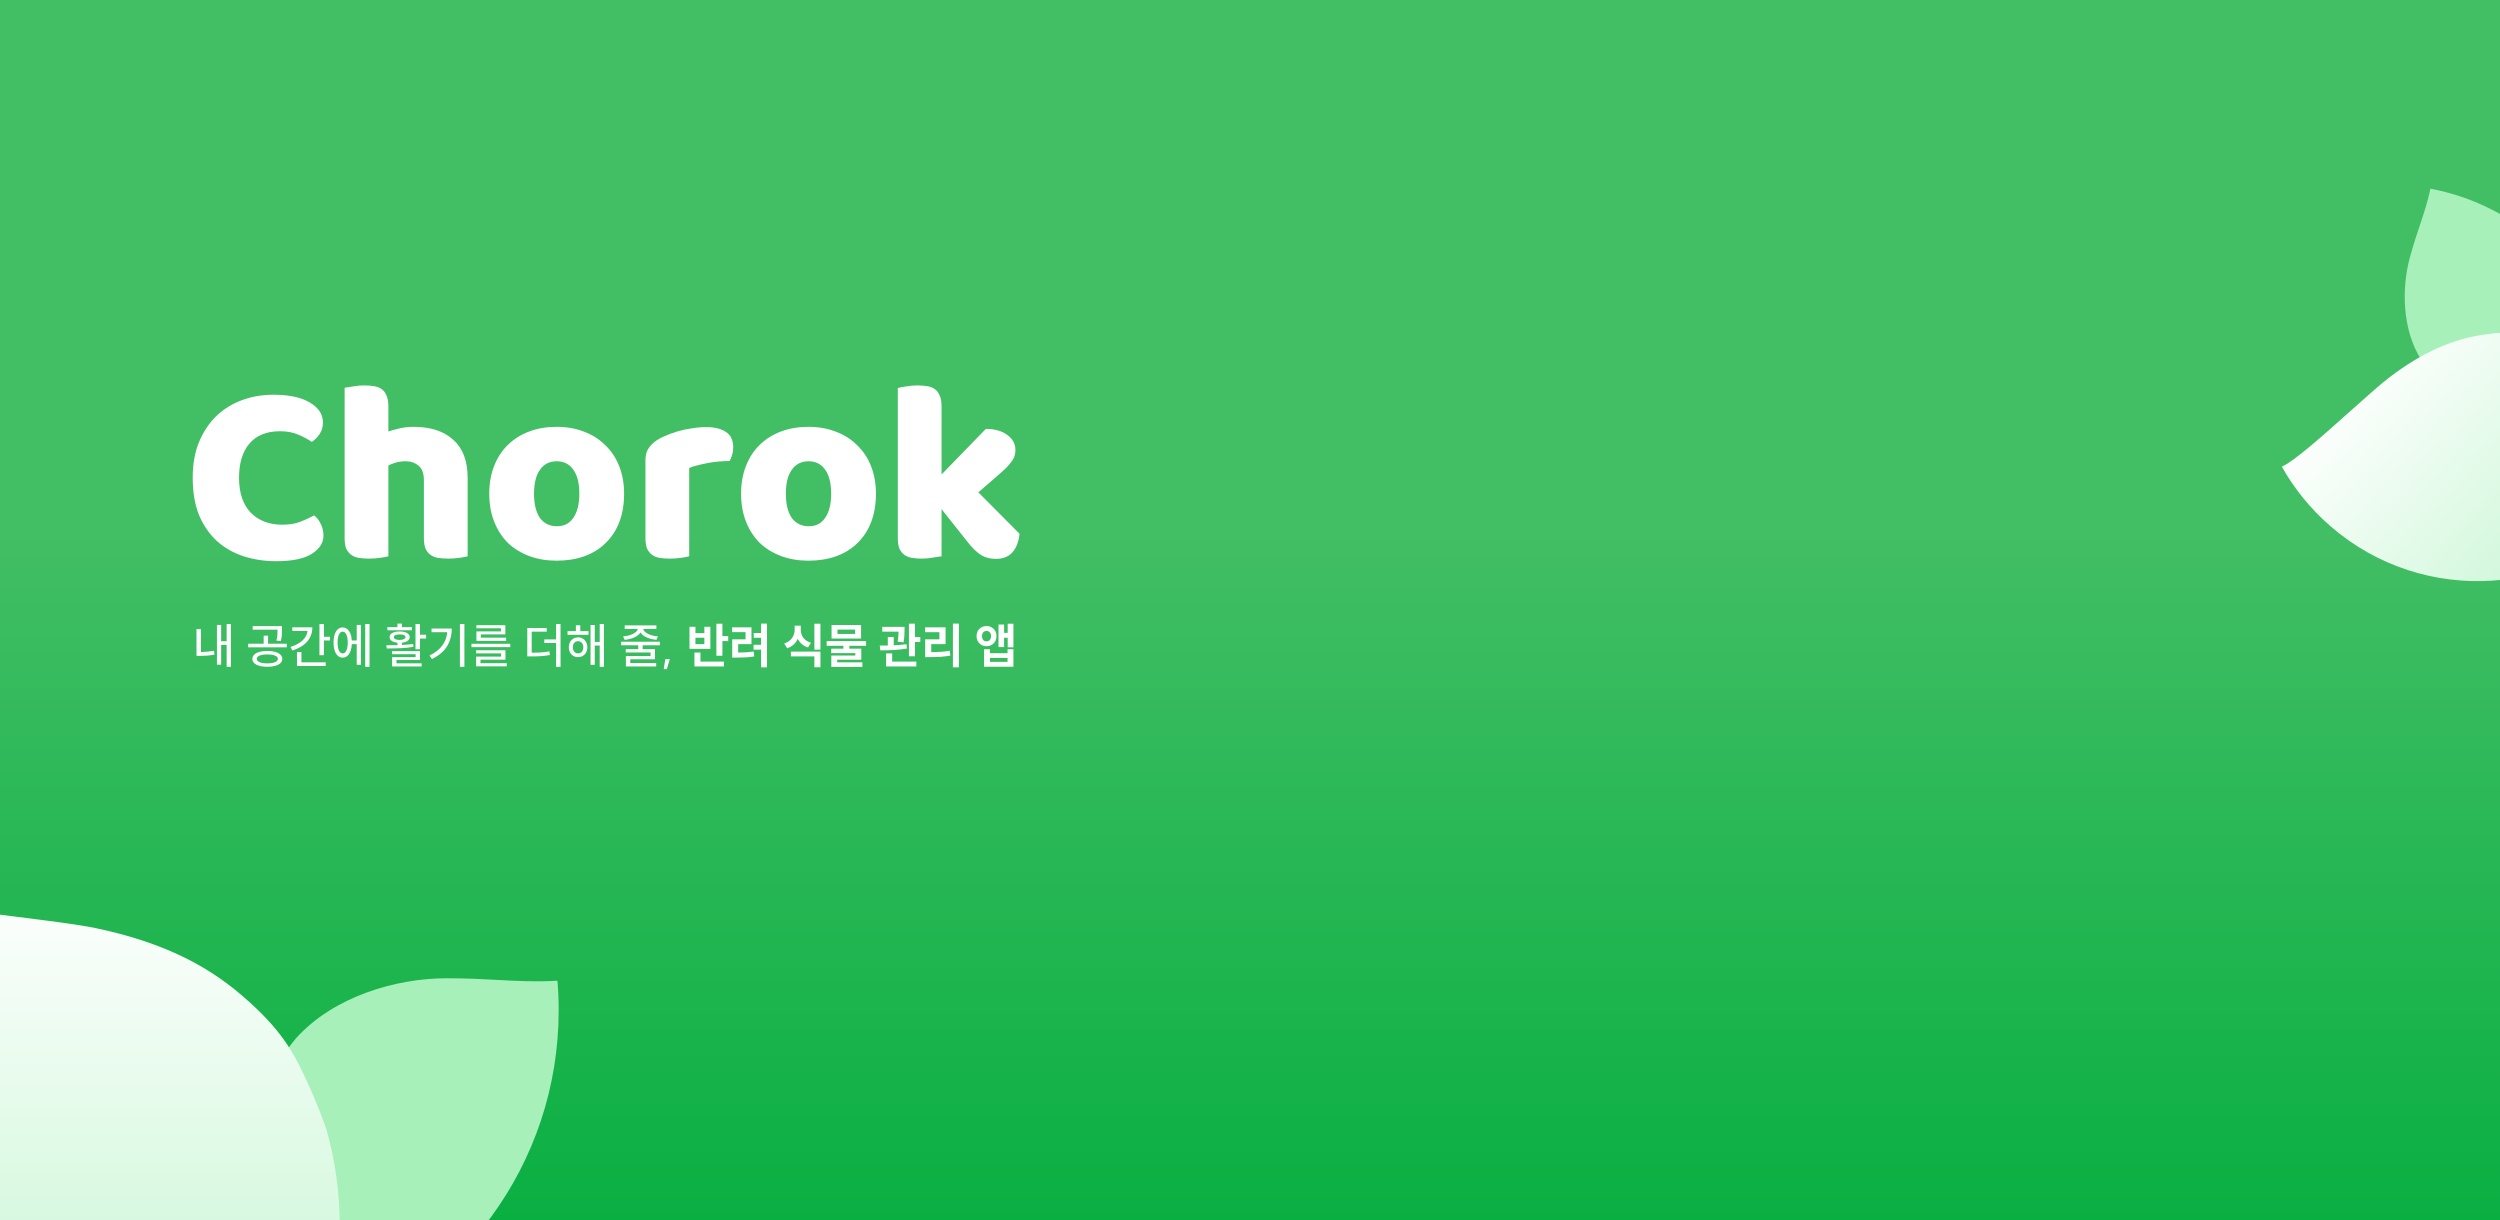 <svg width="1920" height="937" viewBox="0 0 1920 937" fill="none" xmlns="http://www.w3.org/2000/svg">
<g clip-path="url(#clip0_2149_44968)">
<rect width="1920" height="937" fill="url(#paint0_linear_2149_44968)"/>
<g filter="url(#filter0_d_2149_44968)">
<path fill-rule="evenodd" clip-rule="evenodd" d="M362.634 702.606C351.178 701.98 338.805 701.303 323.029 701.303C284.235 701.303 236.132 715.268 207.268 747.48C183.093 776.601 168.558 814.011 168.558 854.817C168.558 904.955 190.502 949.967 225.309 980.774C332.07 945.281 409.062 844.583 409.062 725.902C409.062 718.255 408.742 710.683 408.116 703.198C390.869 704.151 377.527 703.421 362.634 702.606Z" fill="#A7F0BA"/>
</g>
<g filter="url(#filter1_d_2149_44968)">
<path fill-rule="evenodd" clip-rule="evenodd" d="M-8.432 653.942C17.112 657.144 40.669 660.097 53.511 662.8C101.383 672.879 136.383 689.308 165.35 714.136C191.018 736.137 202.302 752.015 213.019 774.639C220.929 791.337 226.486 805.262 230.575 816.969C237.304 840.484 240.908 865.318 240.908 890.994C240.908 922.448 235.5 952.64 225.563 980.689C198.84 989.603 170.248 994.431 140.529 994.431C-7.776 994.431 -128 874.207 -128 725.902C-128 694.448 -122.592 664.257 -112.655 636.208C-112.447 636.138 -112.238 636.069 -112.03 636C-98.413 642.663 -50.701 648.643 -8.432 653.942Z" fill="url(#paint1_linear_2149_44968)"/>
</g>
<path d="M215.004 331.191C204.858 331.191 197.084 334.306 191.681 340.536C186.279 346.766 183.578 355.58 183.578 366.979C183.578 378.511 186.542 387.392 192.472 393.622C198.533 399.851 206.637 402.966 216.783 402.966C222.186 402.966 226.732 402.237 230.421 400.779C234.243 399.321 237.866 397.664 241.292 395.809C243.532 397.664 245.245 399.918 246.431 402.568C247.749 405.087 248.408 408.069 248.408 411.515C248.408 416.95 245.377 421.589 239.316 425.433C233.386 429.144 224.294 431 212.04 431C203.211 431 194.91 429.741 187.135 427.222C179.361 424.704 172.575 420.86 166.777 415.691C160.979 410.389 156.367 403.761 152.941 395.809C149.647 387.723 148 378.113 148 366.979C148 356.641 149.581 347.561 152.744 339.741C156.038 331.788 160.452 325.094 165.986 319.66C171.652 314.225 178.241 310.116 185.752 307.333C193.263 304.549 201.3 303.158 209.865 303.158C221.988 303.158 231.344 305.146 237.932 309.122C244.652 313.099 248.012 318.202 248.012 324.432C248.012 327.878 247.156 330.86 245.443 333.378C243.73 335.897 241.753 337.885 239.513 339.343C236.087 337.09 232.398 335.168 228.445 333.577C224.623 331.987 220.143 331.191 215.004 331.191Z" fill="white"/>
<path d="M359.15 427.222C357.833 427.62 355.724 428.018 352.826 428.415C350.058 428.813 347.159 429.012 344.129 429.012C341.23 429.012 338.594 428.813 336.223 428.415C333.983 428.018 332.072 427.222 330.491 426.029C328.91 424.837 327.658 423.246 326.735 421.258C325.945 419.137 325.549 416.42 325.549 413.106V368.968C325.549 363.533 324.166 359.756 321.399 357.635C318.763 355.381 315.469 354.255 311.516 354.255C308.881 354.255 306.377 354.586 304.005 355.249C301.633 355.912 299.723 356.707 298.273 357.635V427.222C296.956 427.62 294.847 428.018 291.948 428.415C289.181 428.813 286.282 429.012 283.252 429.012C280.353 429.012 277.717 428.813 275.346 428.415C273.106 428.018 271.195 427.222 269.614 426.029C268.032 424.837 266.781 423.246 265.858 421.258C265.068 419.137 264.672 416.42 264.672 413.106V297.789C266.122 297.524 268.23 297.193 270.997 296.795C273.896 296.265 276.795 296 279.694 296C282.593 296 285.162 296.199 287.402 296.596C289.774 296.994 291.751 297.789 293.332 298.982C294.913 300.175 296.099 301.832 296.89 303.953C297.812 305.941 298.273 308.592 298.273 311.906V331.39C299.986 330.728 302.556 329.999 305.982 329.203C309.54 328.275 313.427 327.811 317.643 327.811C330.688 327.811 340.835 331.125 348.082 337.753C355.461 344.247 359.15 353.99 359.15 366.979V427.222Z" fill="white"/>
<path d="M479.316 379.108C479.316 387.325 478.064 394.682 475.56 401.177C473.057 407.539 469.499 412.907 464.887 417.281C460.407 421.655 455.004 424.969 448.679 427.222C442.355 429.476 435.305 430.602 427.531 430.602C419.756 430.602 412.707 429.409 406.382 427.024C400.057 424.638 394.588 421.258 389.977 416.884C385.496 412.377 382.005 406.943 379.501 400.58C376.997 394.218 375.746 387.06 375.746 379.108C375.746 371.287 376.997 364.196 379.501 357.834C382.005 351.471 385.496 346.103 389.977 341.729C394.588 337.222 400.057 333.776 406.382 331.39C412.707 329.004 419.756 327.811 427.531 327.811C435.305 327.811 442.355 329.071 448.679 331.589C455.004 333.975 460.407 337.421 464.887 341.928C469.499 346.302 473.057 351.67 475.56 358.032C478.064 364.395 479.316 371.42 479.316 379.108ZM410.137 379.108C410.137 387.193 411.652 393.423 414.683 397.797C417.846 402.038 422.194 404.159 427.728 404.159C433.262 404.159 437.479 401.972 440.378 397.598C443.409 393.224 444.924 387.06 444.924 379.108C444.924 371.155 443.409 365.057 440.378 360.816C437.347 356.442 433.065 354.255 427.531 354.255C421.996 354.255 417.714 356.442 414.683 360.816C411.652 365.057 410.137 371.155 410.137 379.108Z" fill="white"/>
<path d="M529.309 427.222C527.992 427.62 525.883 428.018 522.985 428.415C520.217 428.813 517.318 429.012 514.288 429.012C511.389 429.012 508.754 428.813 506.382 428.415C504.142 428.018 502.231 427.222 500.65 426.029C499.069 424.837 497.817 423.246 496.894 421.258C496.104 419.137 495.708 416.42 495.708 413.106V353.459C495.708 350.411 496.236 347.826 497.29 345.705C498.476 343.452 500.123 341.464 502.231 339.741C504.339 338.018 506.909 336.493 509.939 335.168C513.102 333.71 516.462 332.451 520.02 331.39C523.577 330.33 527.267 329.535 531.088 329.004C534.91 328.342 538.731 328.01 542.552 328.01C548.877 328.01 553.884 329.27 557.574 331.788C561.263 334.174 563.108 338.15 563.108 343.717C563.108 345.573 562.845 347.429 562.317 349.284C561.79 351.007 561.132 352.598 560.341 354.056C557.574 354.056 554.741 354.189 551.842 354.454C548.943 354.719 546.11 355.116 543.343 355.647C540.576 356.177 537.94 356.773 535.437 357.436C533.065 357.966 531.022 358.629 529.309 359.424V427.222Z" fill="white"/>
<path d="M672.722 379.108C672.722 387.325 671.47 394.682 668.967 401.177C666.463 407.539 662.905 412.907 658.293 417.281C653.813 421.655 648.411 424.969 642.086 427.222C635.761 429.476 628.711 430.602 620.937 430.602C613.163 430.602 606.113 429.409 599.788 427.024C593.463 424.638 587.995 421.258 583.383 416.884C578.903 412.377 575.411 406.943 572.907 400.58C570.404 394.218 569.152 387.06 569.152 379.108C569.152 371.287 570.404 364.196 572.907 357.834C575.411 351.471 578.903 346.103 583.383 341.729C587.995 337.222 593.463 333.776 599.788 331.39C606.113 329.004 613.163 327.811 620.937 327.811C628.711 327.811 635.761 329.071 642.086 331.589C648.411 333.975 653.813 337.421 658.293 341.928C662.905 346.302 666.463 351.67 668.967 358.032C671.47 364.395 672.722 371.42 672.722 379.108ZM603.544 379.108C603.544 387.193 605.059 393.423 608.09 397.797C611.252 402.038 615.6 404.159 621.135 404.159C626.669 404.159 630.886 401.972 633.784 397.598C636.815 393.224 638.33 387.06 638.33 379.108C638.33 371.155 636.815 365.057 633.784 360.816C630.754 356.442 626.471 354.255 620.937 354.255C615.403 354.255 611.12 356.442 608.09 360.816C605.059 365.057 603.544 371.155 603.544 379.108Z" fill="white"/>
<path d="M783 409.925C782.341 416.155 780.496 420.926 777.466 424.24C774.567 427.554 770.284 429.211 764.618 429.211C760.402 429.211 756.646 428.216 753.352 426.228C750.058 424.108 746.5 420.595 742.679 415.691L723.111 391.037V427.222C721.662 427.487 719.488 427.819 716.589 428.216C713.821 428.747 710.988 429.012 708.09 429.012C705.191 429.012 702.555 428.813 700.183 428.415C697.943 428.018 696.033 427.222 694.451 426.029C692.87 424.837 691.618 423.246 690.696 421.258C689.906 419.137 689.51 416.42 689.51 413.106V297.988C690.96 297.591 693.068 297.193 695.835 296.795C698.734 296.265 701.633 296 704.532 296C707.431 296 710 296.199 712.24 296.596C714.612 296.994 716.589 297.789 718.17 298.982C719.751 300.175 720.937 301.832 721.728 303.953C722.65 305.941 723.111 308.592 723.111 311.906V364.395L757.107 329.402C763.959 329.402 769.428 330.926 773.513 333.975C777.729 337.024 779.838 340.867 779.838 345.507C779.838 347.495 779.508 349.351 778.849 351.074C778.19 352.664 777.136 354.321 775.687 356.044C774.369 357.767 772.59 359.623 770.35 361.611C768.242 363.467 765.738 365.654 762.839 368.172L751.376 378.113L783 409.925Z" fill="white"/>
<path d="M177.343 479.233V512.155H174.062V495.303H169.849V510.477H166.605V479.941H169.849V492.469H174.062V479.233H177.343ZM150.908 483.148H154.338V500.783C157.967 500.684 161.311 500.348 164.368 499.777L164.741 502.759C162.702 503.132 160.751 503.393 158.887 503.542C157.023 503.667 155.084 503.729 153.071 503.729H150.908V483.148ZM205.287 499.926C207.624 499.926 209.662 500.174 211.402 500.671C213.142 501.169 214.472 501.877 215.391 502.797C216.336 503.716 216.808 504.798 216.808 506.04C216.808 507.93 215.777 509.408 213.713 510.477C211.65 511.546 208.842 512.081 205.287 512.081C201.758 512.081 198.961 511.546 196.898 510.477C194.835 509.408 193.804 507.93 193.804 506.04C193.804 504.798 194.263 503.716 195.183 502.797C196.128 501.877 197.457 501.169 199.173 500.671C200.912 500.174 202.951 499.926 205.287 499.926ZM190.597 494.408H202.491V488.218H205.884V494.408H220.238V497.167H190.597V494.408ZM194.065 480.873H216.547V483.633C216.547 485.397 216.497 486.914 216.398 488.181C216.299 489.449 216.05 490.841 215.652 492.357L212.259 491.984C212.657 490.493 212.906 489.151 213.005 487.957C213.104 486.74 213.154 485.298 213.154 483.633V483.595H194.065V480.873ZM197.234 506.04C197.234 507.109 197.955 507.954 199.396 508.576C200.838 509.172 202.802 509.471 205.287 509.471C207.798 509.471 209.774 509.172 211.215 508.576C212.682 507.954 213.415 507.109 213.415 506.04C213.415 504.947 212.694 504.102 211.253 503.505C209.811 502.909 207.823 502.61 205.287 502.61C202.777 502.61 200.801 502.909 199.359 503.505C197.942 504.102 197.234 504.947 197.234 506.04ZM248.762 479.27V489.039H253.46V491.872H248.762V503.17H245.332V479.27H248.762ZM223.11 496.831C226.963 495.638 230.032 493.985 232.319 491.872C234.606 489.735 235.899 487.299 236.197 484.565H224.49V481.768H239.888C239.888 486.019 238.546 489.673 235.861 492.73C233.177 495.787 229.411 498.074 224.564 499.59L223.11 496.831ZM228.069 500.746H231.499V508.65H250.141V511.484H228.069V500.746ZM283.81 479.233V512.155H280.492V479.233H283.81ZM256.145 493.438C256.145 491.102 256.431 489.064 257.002 487.324C257.574 485.559 258.382 484.217 259.426 483.297C260.495 482.352 261.738 481.88 263.154 481.88C265.143 481.88 266.759 482.775 268.001 484.565C269.269 486.354 269.99 488.79 270.164 491.872H273.967V479.941H277.173V510.552H273.967V494.706H270.164C270.015 497.912 269.306 500.448 268.039 502.312C266.796 504.151 265.168 505.071 263.154 505.071C261.738 505.071 260.495 504.599 259.426 503.654C258.382 502.71 257.574 501.367 257.002 499.628C256.431 497.863 256.145 495.8 256.145 493.438ZM259.277 493.438C259.277 496.073 259.625 498.136 260.321 499.628C261.017 501.094 261.961 501.827 263.154 501.827C264.372 501.827 265.329 501.094 266.025 499.628C266.721 498.136 267.069 496.073 267.069 493.438C267.069 490.828 266.721 488.79 266.025 487.324C265.329 485.857 264.372 485.124 263.154 485.124C261.961 485.124 261.017 485.857 260.321 487.324C259.625 488.79 259.277 490.828 259.277 493.438ZM322.567 479.233V487.473H327.227V490.381H322.567V498.658H319.099V479.233H322.567ZM296.654 495.564C300.308 495.564 303.166 495.539 305.229 495.489V493.587C303.34 493.389 301.861 492.916 300.793 492.171C299.724 491.425 299.189 490.468 299.189 489.3C299.189 487.957 299.885 486.901 301.277 486.131C302.669 485.36 304.558 484.975 306.945 484.975C309.306 484.975 311.183 485.36 312.575 486.131C313.966 486.901 314.662 487.957 314.662 489.3C314.662 490.468 314.128 491.425 313.059 492.171C311.99 492.916 310.524 493.389 308.66 493.587V495.34C311.99 495.166 314.874 494.917 317.31 494.594L317.533 496.757C314.451 497.303 311.27 497.651 307.989 497.801C304.732 497.95 301.091 498.024 297.064 498.024L296.654 495.564ZM297.512 481.656H305.229V478.935H308.66V481.656H316.34V484.043H297.512V481.656ZM301.054 500.075H322.567V506.898H304.484V509.433H323.797V511.857H301.128V504.698H319.174V502.424H301.054V500.075ZM302.433 489.3C302.433 489.971 302.831 490.505 303.626 490.903C304.447 491.276 305.553 491.462 306.945 491.462C308.312 491.462 309.393 491.263 310.188 490.866C311.009 490.468 311.419 489.946 311.419 489.3C311.419 488.629 311.021 488.119 310.226 487.771C309.43 487.398 308.337 487.212 306.945 487.212C305.528 487.212 304.422 487.398 303.626 487.771C302.831 488.119 302.433 488.629 302.433 489.3ZM356.646 479.233V512.155H353.215V479.233H356.646ZM329.875 503.431C334.151 501.343 337.394 498.82 339.607 495.862C341.844 492.879 343.136 489.436 343.484 485.534H331.441V482.738H346.952C346.952 487.833 345.746 492.357 343.335 496.309C340.924 500.261 337.046 503.542 331.702 506.152L329.875 503.431ZM391.88 494.445V496.98H362.09V494.445H391.88ZM365.595 499.404H388.189V506.6H369.025V509.359H389.196V511.745H365.669V504.288H384.833V501.827H365.595V499.404ZM365.856 480.128H388.114V487.212H369.286V489.747H388.711V492.208H365.893V484.9H384.722V482.514H365.856V480.128ZM419.862 482.29V485.124H408.341V501.268C411.324 501.268 413.822 501.193 415.835 501.044C417.873 500.895 419.912 500.622 421.95 500.224L422.285 503.058C420.023 503.48 417.786 503.766 415.574 503.915C413.387 504.064 410.677 504.139 407.446 504.139H404.948V482.29H419.862ZM418.035 491.052H427.058V479.233H430.488V512.23H427.058V493.848H418.035V491.052ZM442.271 484.714V480.202H445.664V484.714H452.002V487.51H435.858V484.714H442.271ZM436.864 497.055C436.864 495.613 437.163 494.321 437.759 493.177C438.381 492.034 439.226 491.139 440.295 490.493C441.388 489.847 442.606 489.523 443.948 489.523C445.316 489.523 446.534 489.847 447.602 490.493C448.696 491.139 449.541 492.034 450.138 493.177C450.759 494.321 451.07 495.613 451.07 497.055C451.07 498.546 450.759 499.876 450.138 501.044C449.541 502.188 448.696 503.083 447.602 503.729C446.534 504.35 445.316 504.661 443.948 504.661C442.581 504.661 441.363 504.35 440.295 503.729C439.226 503.083 438.381 502.188 437.759 501.044C437.163 499.876 436.864 498.546 436.864 497.055ZM439.922 497.055C439.922 498.472 440.295 499.628 441.04 500.522C441.786 501.392 442.755 501.827 443.948 501.827C445.142 501.827 446.111 501.392 446.857 500.522C447.602 499.628 447.975 498.472 447.975 497.055C447.975 495.688 447.59 494.582 446.819 493.737C446.074 492.867 445.117 492.432 443.948 492.432C442.78 492.432 441.811 492.867 441.04 493.737C440.295 494.582 439.922 495.688 439.922 497.055ZM453.531 479.979H456.774V492.991H460.577V479.233H463.821V512.155H460.577V495.787H456.774V510.589H453.531V479.979ZM506.791 492.842V495.564H493.555V498.509H503.025V506.301H484.048V509.21H503.957V511.82H480.692V503.841H499.632V501.082H480.58V498.509H490.162V495.564H477.038V492.842H506.791ZM478.567 488.74C480.53 488.591 482.32 488.256 483.936 487.734C485.576 487.187 486.906 486.516 487.925 485.72C488.969 484.9 489.603 484.005 489.827 483.036H479.76V480.314H504.107V483.036H493.965C494.189 483.98 494.823 484.863 495.867 485.683C496.911 486.503 498.24 487.187 499.856 487.734C501.497 488.256 503.299 488.591 505.262 488.74L504.144 491.388C501.31 491.114 498.8 490.493 496.612 489.523C494.45 488.529 492.884 487.262 491.915 485.72C490.945 487.262 489.367 488.529 487.179 489.523C485.017 490.493 482.506 491.114 479.648 491.388L478.567 488.74ZM512.161 513.87H509.737L510.968 506.19H514.435L512.161 513.87ZM554.802 479.009V488.479H559.276V492.32H554.802V503.58H550.179V479.009H554.802ZM529.523 481.358H534.109V486.242H540.932V481.358H545.555V498.323H529.523V481.358ZM533.326 501.156H537.949V508.091H555.995V511.82H533.326V501.156ZM540.932 494.669V489.784H534.109V494.669H540.932ZM589.067 478.935V512.491H584.481V498.956H578.739V495.228H584.481V489.822H578.851V486.131H584.481V478.935H589.067ZM562.26 481.806H577.136V494.669H566.92V501.193C571.32 501.144 575.297 500.87 578.851 500.373L579.261 504.139C576.975 504.512 574.738 504.76 572.55 504.885C570.388 504.984 567.852 505.034 564.944 505.034H562.334V491.015H572.588V485.497H562.26V481.806ZM614.998 480.538V483.744C614.998 485.981 615.657 487.995 616.974 489.784C618.292 491.574 620.243 492.867 622.828 493.662L620.554 497.241C618.714 496.67 617.136 495.812 615.819 494.669C614.501 493.525 613.457 492.171 612.687 490.605C611.916 492.32 610.835 493.811 609.443 495.079C608.076 496.322 606.435 497.254 604.521 497.875L602.284 494.184C604.919 493.339 606.908 491.959 608.25 490.045C609.617 488.131 610.3 486.031 610.3 483.744V480.538H614.998ZM607.392 500.41H630.098V512.453H625.438V504.102H607.392V500.41ZM625.438 479.009H630.098V498.956H625.438V479.009ZM665.147 492.32V495.974H652.284V498.173H661.455V506.674H643V508.688H662.313V512.192H638.451V503.431H656.87V501.604H638.376V498.173H647.698V495.974H634.872V492.32H665.147ZM638.637 479.979H661.306V490.418H638.637V479.979ZM656.72 486.876V483.558H643.186V486.876H656.72ZM694.694 481.433V483.521C694.694 485.211 694.645 486.814 694.545 488.33C694.471 489.822 694.259 491.487 693.911 493.326L689.4 492.804C689.822 490.393 690.059 487.833 690.108 485.124H677.581V481.433H694.694ZM675.642 495.787C678.277 495.787 680.34 495.775 681.831 495.75V489.225H686.38V495.601C690.133 495.427 693.402 495.141 696.186 494.743L696.521 498.062C693.439 498.608 690.22 498.981 686.865 499.18C683.509 499.354 679.917 499.454 676.089 499.478L675.642 495.787ZM680.526 501.827H685.187V508.091H703.754V511.82H680.526V501.827ZM698.05 478.972H702.71V489.262H706.774V493.065H702.71V503.99H698.05V478.972ZM736.454 478.935V512.491H731.83V478.935H736.454ZM710.466 481.806H726.2V494.669H715.202V500.858C717.961 500.833 720.459 500.746 722.696 500.597C724.933 500.448 727.182 500.174 729.444 499.777L729.892 503.468C727.356 503.94 724.821 504.263 722.286 504.437C719.75 504.586 716.805 504.661 713.449 504.661H710.541V491.015H721.465V485.534H710.466V481.806ZM757.65 480.799C759.116 480.799 760.421 481.134 761.564 481.806C762.733 482.452 763.64 483.359 764.286 484.527C764.957 485.696 765.293 487.025 765.293 488.517C765.293 490.033 764.957 491.375 764.286 492.543C763.64 493.712 762.733 494.631 761.564 495.303C760.421 495.949 759.116 496.272 757.65 496.272C756.183 496.272 754.866 495.949 753.697 495.303C752.554 494.631 751.647 493.712 750.976 492.543C750.329 491.375 750.006 490.033 750.006 488.517C750.006 487.025 750.329 485.696 750.976 484.527C751.647 483.359 752.554 482.452 753.697 481.806C754.866 481.134 756.183 480.799 757.65 480.799ZM754.182 488.517C754.182 489.784 754.493 490.779 755.114 491.5C755.76 492.195 756.606 492.543 757.65 492.543C758.669 492.543 759.501 492.195 760.148 491.5C760.794 490.779 761.117 489.784 761.117 488.517C761.117 487.299 760.794 486.342 760.148 485.646C759.501 484.925 758.669 484.565 757.65 484.565C756.606 484.565 755.76 484.925 755.114 485.646C754.493 486.342 754.182 487.299 754.182 488.517ZM755.748 498.584H760.297V501.678H773.794V498.584H778.305V512.043H755.748V498.584ZM773.794 508.315V505.295H760.297V508.315H773.794ZM766.859 479.643H771.147V486.056H773.906V479.009H778.305V497.167H773.906V489.784H771.147V496.943H766.859V479.643Z" fill="white"/>
<g filter="url(#filter2_d_2149_44968)">
<path fill-rule="evenodd" clip-rule="evenodd" d="M1838.47 122.95C1836.13 129.931 1833.6 137.472 1830.91 147.234C1824.3 171.235 1824.73 203.376 1839.74 226.729C1853.63 246.657 1874.3 262.033 1899.55 268.993C1930.58 277.543 1962.17 271.642 1987.17 255.358C1983.42 183.247 1934.24 118.435 1860.8 98.195C1856.07 96.891 1851.33 95.797 1846.59 94.909C1844.24 105.743 1841.52 113.874 1838.47 122.95Z" fill="#A7F0BA"/>
</g>
<g filter="url(#filter3_d_2149_44968)">
<path fill-rule="evenodd" clip-rule="evenodd" d="M1785.11 265.669C1797.44 254.662 1808.8 244.512 1815.53 239.44C1840.59 220.532 1863.3 210.53 1887.53 206.99C1909 203.852 1921.44 205.091 1936.91 209.449C1948.32 212.666 1957.41 215.851 1964.79 218.811C1979.01 225.474 1992.54 234.206 2004.96 245.035C2020.18 258.303 2032.5 273.654 2041.88 290.292C2034.92 306.979 2025.2 322.847 2012.66 337.224C1950.11 408.969 1841.24 416.419 1769.49 353.864C1754.27 340.597 1741.95 325.246 1732.57 308.608C1732.63 308.478 1732.68 308.348 1732.74 308.218C1741.7 304.441 1764.72 283.883 1785.11 265.669Z" fill="url(#paint2_linear_2149_44968)"/>
</g>
</g>
<defs>
<filter id="filter0_d_2149_44968" x="138.558" y="701.303" width="340.504" height="379.472" filterUnits="userSpaceOnUse" color-interpolation-filters="sRGB">
<feFlood flood-opacity="0" result="BackgroundImageFix"/>
<feColorMatrix in="SourceAlpha" type="matrix" values="0 0 0 0 0 0 0 0 0 0 0 0 0 0 0 0 0 0 127 0" result="hardAlpha"/>
<feOffset dx="20" dy="50"/>
<feGaussianBlur stdDeviation="25"/>
<feComposite in2="hardAlpha" operator="out"/>
<feColorMatrix type="matrix" values="0 0 0 0 0.096 0 0 0 0 0.621 0 0 0 0 0.296 0 0 0 0.48 0"/>
<feBlend mode="normal" in2="BackgroundImageFix" result="effect1_dropShadow_2149_44968"/>
<feBlend mode="normal" in="SourceGraphic" in2="effect1_dropShadow_2149_44968" result="shape"/>
</filter>
<filter id="filter1_d_2149_44968" x="-158" y="636" width="468.908" height="458.431" filterUnits="userSpaceOnUse" color-interpolation-filters="sRGB">
<feFlood flood-opacity="0" result="BackgroundImageFix"/>
<feColorMatrix in="SourceAlpha" type="matrix" values="0 0 0 0 0 0 0 0 0 0 0 0 0 0 0 0 0 0 127 0" result="hardAlpha"/>
<feOffset dx="20" dy="50"/>
<feGaussianBlur stdDeviation="25"/>
<feComposite in2="hardAlpha" operator="out"/>
<feColorMatrix type="matrix" values="0 0 0 0 0.096 0 0 0 0 0.621 0 0 0 0 0.296 0 0 0 0.48 0"/>
<feBlend mode="normal" in2="BackgroundImageFix" result="effect1_dropShadow_2149_44968"/>
<feBlend mode="normal" in="SourceGraphic" in2="effect1_dropShadow_2149_44968" result="shape"/>
</filter>
<filter id="filter2_d_2149_44968" x="1796.83" y="94.909" width="260.336" height="277.991" filterUnits="userSpaceOnUse" color-interpolation-filters="sRGB">
<feFlood flood-opacity="0" result="BackgroundImageFix"/>
<feColorMatrix in="SourceAlpha" type="matrix" values="0 0 0 0 0 0 0 0 0 0 0 0 0 0 0 0 0 0 127 0" result="hardAlpha"/>
<feOffset dx="20" dy="50"/>
<feGaussianBlur stdDeviation="25"/>
<feComposite in2="hardAlpha" operator="out"/>
<feColorMatrix type="matrix" values="0 0 0 0 0.096 0 0 0 0 0.621 0 0 0 0 0.296 0 0 0 0.48 0"/>
<feBlend mode="normal" in2="BackgroundImageFix" result="effect1_dropShadow_2149_44968"/>
<feBlend mode="normal" in="SourceGraphic" in2="effect1_dropShadow_2149_44968" result="shape"/>
</filter>
<filter id="filter3_d_2149_44968" x="1702.57" y="205.24" width="409.306" height="291.071" filterUnits="userSpaceOnUse" color-interpolation-filters="sRGB">
<feFlood flood-opacity="0" result="BackgroundImageFix"/>
<feColorMatrix in="SourceAlpha" type="matrix" values="0 0 0 0 0 0 0 0 0 0 0 0 0 0 0 0 0 0 127 0" result="hardAlpha"/>
<feOffset dx="20" dy="50"/>
<feGaussianBlur stdDeviation="25"/>
<feComposite in2="hardAlpha" operator="out"/>
<feColorMatrix type="matrix" values="0 0 0 0 0.096 0 0 0 0 0.621 0 0 0 0 0.296 0 0 0 0.48 0"/>
<feBlend mode="normal" in2="BackgroundImageFix" result="effect1_dropShadow_2149_44968"/>
<feBlend mode="normal" in="SourceGraphic" in2="effect1_dropShadow_2149_44968" result="shape"/>
</filter>
<linearGradient id="paint0_linear_2149_44968" x1="960" y1="0" x2="960" y2="937" gradientUnits="userSpaceOnUse">
<stop offset="0.438" stop-color="#42BE65"/>
<stop offset="1" stop-color="#0AAF42"/>
</linearGradient>
<linearGradient id="paint1_linear_2149_44968" x1="69.12" y1="622.465" x2="69.12" y2="994.617" gradientUnits="userSpaceOnUse">
<stop stop-color="white"/>
<stop offset="1" stop-color="#C8F6D4"/>
</linearGradient>
<linearGradient id="paint2_linear_2149_44968" x1="1802.6" y1="214.876" x2="1982.63" y2="371.848" gradientUnits="userSpaceOnUse">
<stop stop-color="white"/>
<stop offset="1" stop-color="#C8F6D4"/>
</linearGradient>
<clipPath id="clip0_2149_44968">
<rect width="1920" height="937" fill="white"/>
</clipPath>
</defs>
</svg>
